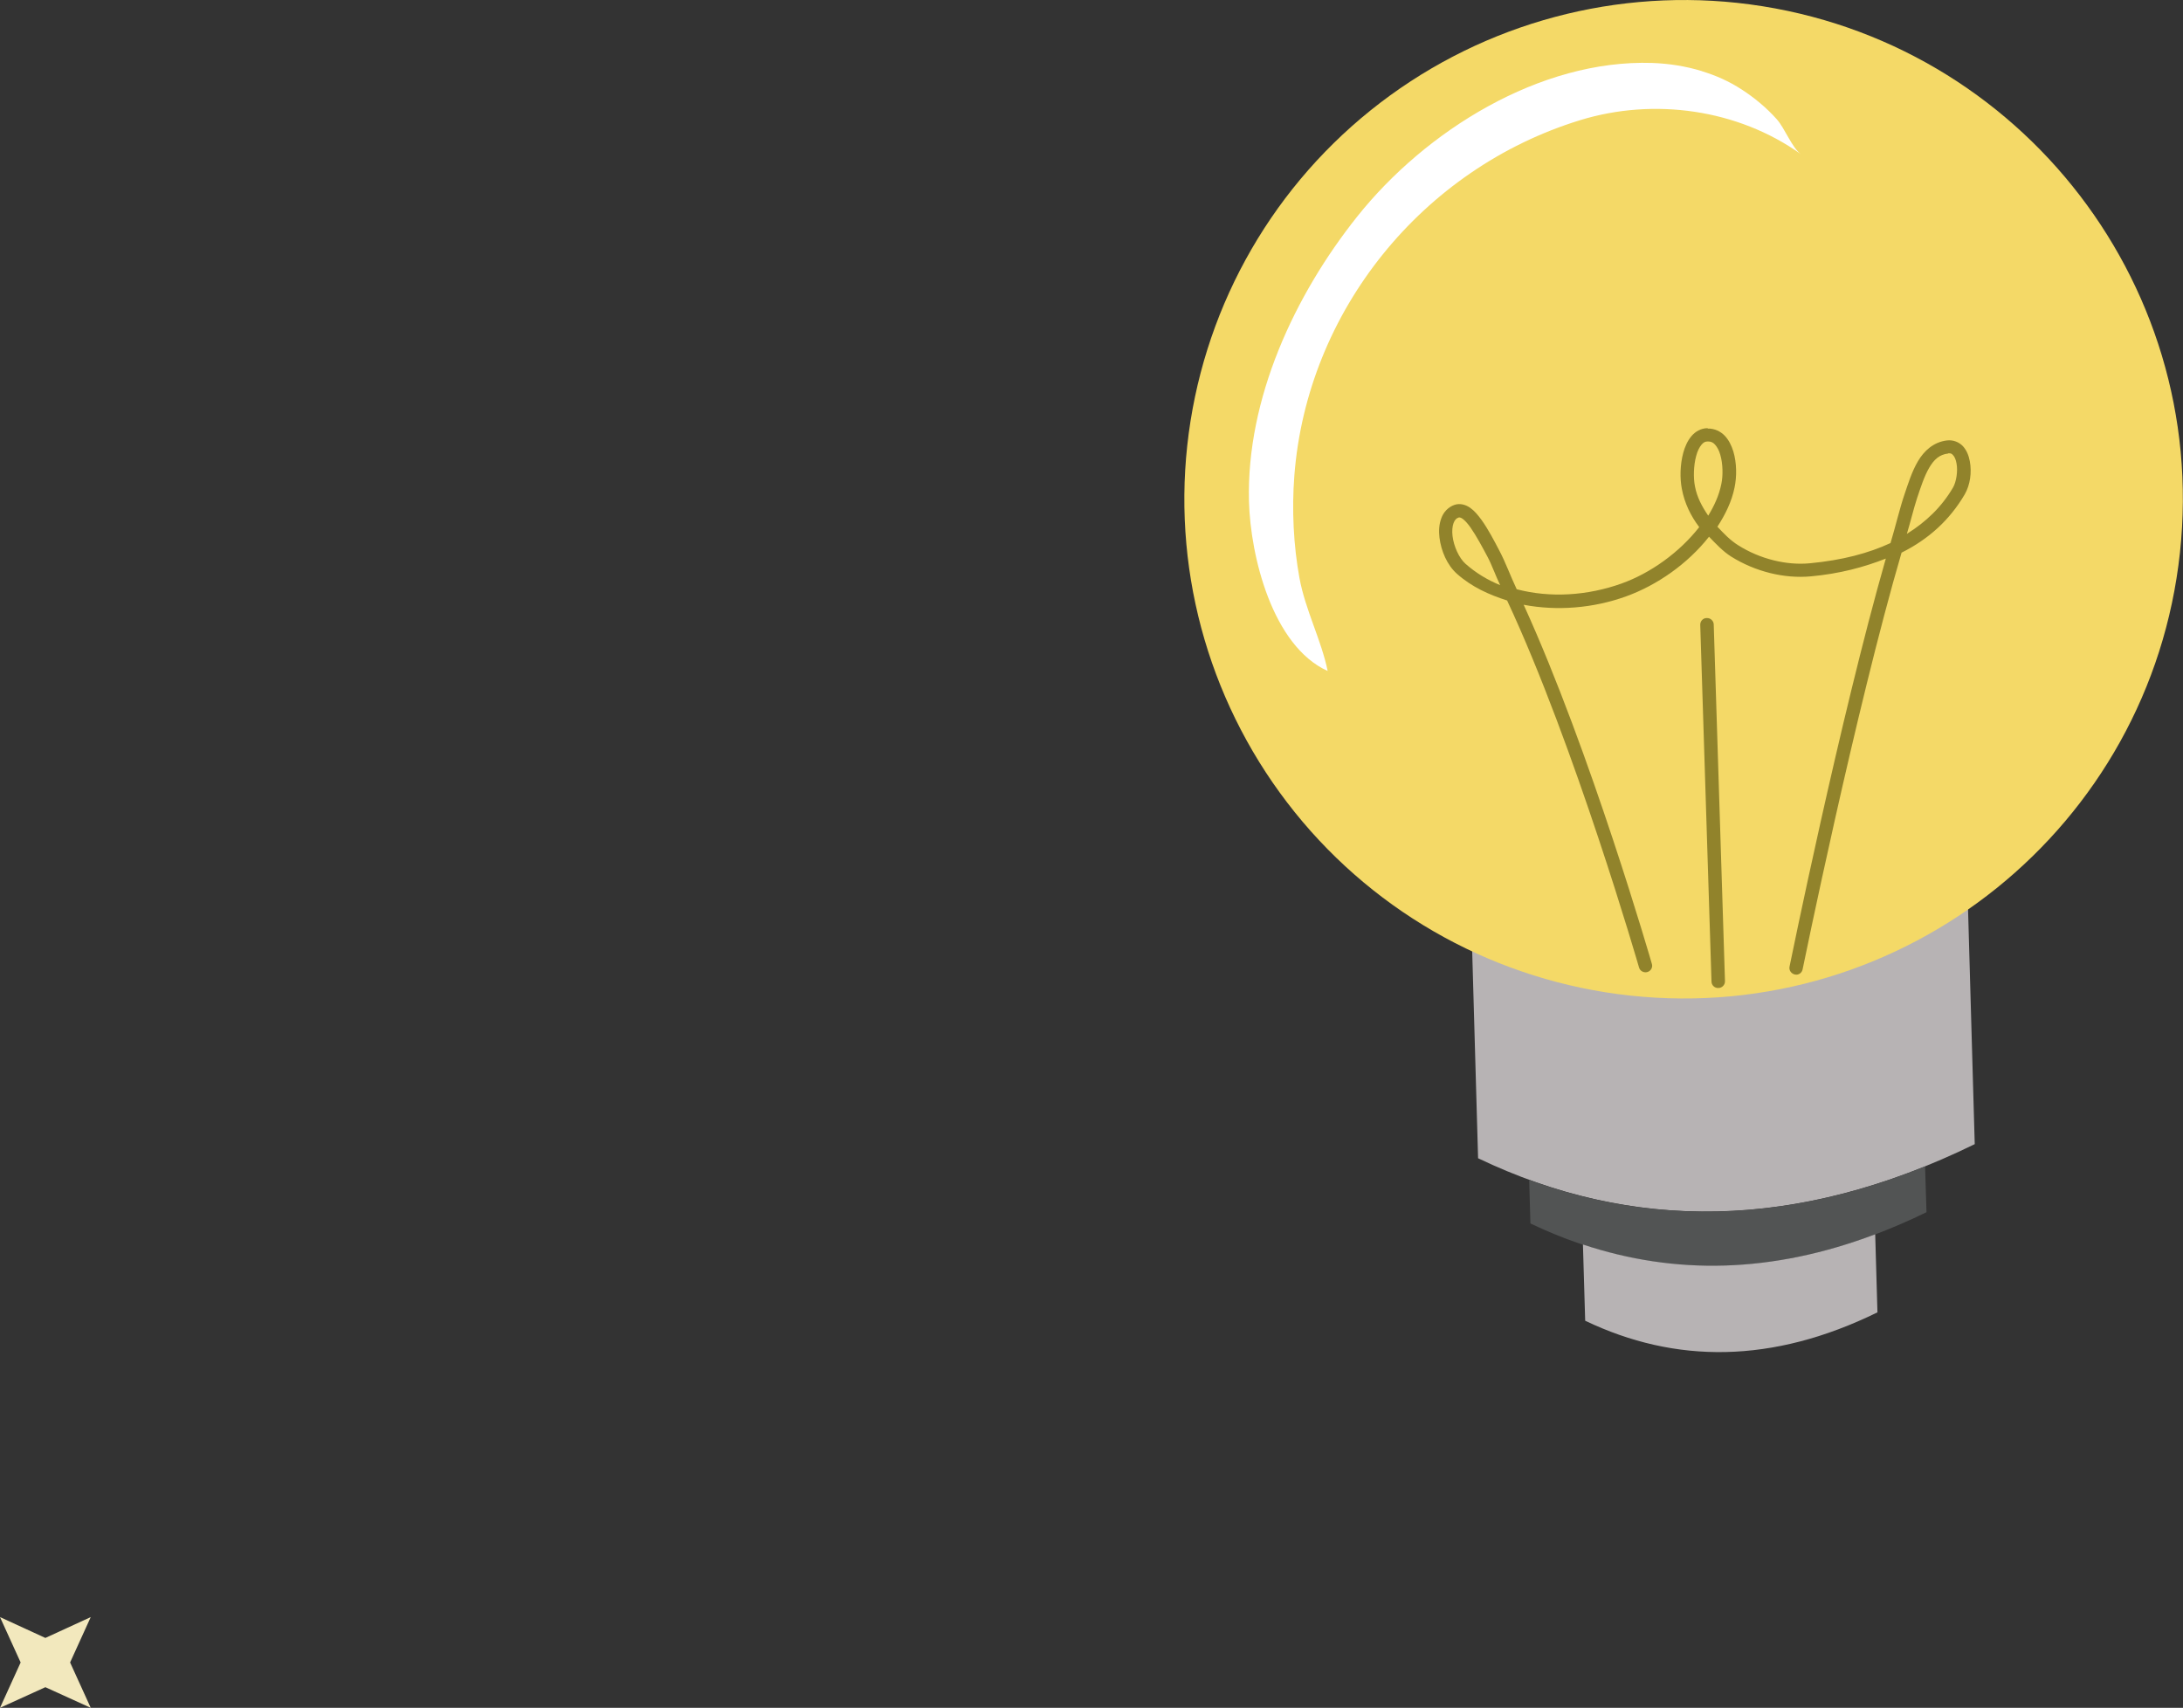 <?xml version="1.0" encoding="UTF-8"?>
<svg id="Layer_2" data-name="Layer 2" xmlns="http://www.w3.org/2000/svg" viewBox="0 0 106.81 83.56">
  <rect x="0" y="0" width="106.81" height="83.56" fill="#333333" stroke="none"/>
  <defs>
    <style>
      .cls-1 {
        fill: #fff;
      }

      .cls-2 {
        fill: #f4d967;
      }

      .cls-3 {
        fill: #f2e8bd;
      }

      .cls-4 {
        fill: #91832b;
      }

      .cls-5 {
        fill: #525454;
      }

      .cls-6 {
        fill: #b7b3b4;
      }
    </style>
  </defs>
  <g id="Layer_1-2" data-name="Layer 1">
    <path class="cls-6" d="M71.79,38.06l24.3-.69,.53,18.61c-8.73,4.27-16.8,4.28-24.3,.69l-.53-18.61Z"/>
    <path class="cls-2" d="M106.66,27.05c-1.45,13.41-13.49,23.11-26.91,21.66-6.44-.7-12.34-3.92-16.4-8.97-4.06-5.05-5.96-11.5-5.26-17.94,.7-6.44,3.92-12.34,8.97-16.4C72.11,1.34,78.56-.55,85,.14c13.41,1.45,23.11,13.49,21.66,26.91Z"/>
    <path class="cls-5" d="M94.19,57.07c-6.86,2.77-13.3,2.88-19.37,.66l.06,2.13c5.98,2.86,12.41,2.85,19.38-.55l-.07-2.24Z"/>
    <path class="cls-6" d="M91.75,60.39c-5.04,1.91-9.79,2-14.3,.5l.11,3.73c4.41,2.11,9.16,2.11,14.3-.41l-.11-3.82Z"/>
    <path class="cls-4" d="M71.38,25.32s.07-.02,.18,.06c.11,.08,.25,.23,.39,.43,.28,.4,.58,.96,.83,1.43,.21,.39,.41,.96,.62,1.39-.61-.25-1.18-.59-1.69-1.04-.32-.28-.58-.86-.64-1.36-.03-.25-.01-.48,.05-.64,.06-.15,.13-.23,.25-.27Zm23.94-3.14c.12-.01,.17,.01,.24,.09,.07,.07,.14,.22,.17,.41,.07,.37-.01,.89-.17,1.17-.56,.96-1.33,1.69-2.26,2.27,.16-.53,.34-1.26,.49-1.72,.18-.54,.36-1.1,.6-1.51,.24-.41,.5-.65,.93-.7Zm-11.76-.58c.15,0,.25,.04,.35,.15,.1,.11,.2,.28,.26,.5,.13,.44,.14,1.03,.05,1.44-.11,.54-.34,1.05-.64,1.54-.3-.44-.55-.9-.65-1.44-.08-.39-.07-1.01,.06-1.48,.06-.24,.16-.43,.26-.55,.1-.12,.18-.16,.31-.16h0Zm-.01-.65c-.33,0-.61,.17-.8,.4-.19,.23-.31,.51-.39,.8-.16,.59-.17,1.26-.07,1.77,.13,.7,.44,1.33,.85,1.87-.97,1.24-2.38,2.25-3.8,2.76-1.68,.6-3.49,.71-5.13,.28-.29-.61-.56-1.35-.85-1.89-.24-.46-.54-1.04-.87-1.5-.17-.23-.34-.44-.55-.59-.21-.15-.49-.24-.77-.15-.32,.11-.55,.37-.65,.66-.11,.29-.13,.62-.09,.94,.08,.65,.37,1.34,.85,1.77,.73,.65,1.58,1.03,2.46,1.31,3.32,7.1,6.45,17.94,6.45,17.94,.04,.18,.23,.29,.41,.24,.18-.05,.28-.24,.22-.41,0,0-2.98-10.35-6.27-17.56,1.64,.31,3.4,.17,5.01-.41,1.52-.55,3.01-1.59,4.06-2.92,.34,.35,.67,.71,1.08,.97,1.18,.74,2.6,1.09,3.9,.97,1.42-.13,2.6-.45,3.67-.87-2.24,7.81-4.71,19.96-4.71,19.96-.04,.18,.08,.35,.26,.39,.18,.04,.35-.08,.38-.26,0,0,2.59-12.69,4.84-20.38,1.32-.66,2.35-1.59,3.09-2.85,.27-.47,.35-1.08,.25-1.62-.05-.27-.15-.53-.33-.73-.18-.2-.48-.33-.79-.29-.66,.08-1.12,.51-1.42,1.02-.3,.51-.48,1.1-.66,1.63-.22,.64-.45,1.61-.68,2.37-1.08,.5-2.36,.84-3.95,.99-1.14,.11-2.44-.21-3.5-.88-.4-.25-.71-.58-1.02-.91,.39-.6,.7-1.23,.84-1.92,.11-.53,.11-1.19-.06-1.76-.09-.29-.22-.56-.42-.77-.2-.21-.5-.36-.83-.35Z"/>
    <path class="cls-1" d="M83.27,3.48c-.78-.24-1.6-.37-2.43-.4-5.5-.18-11.1,3.33-14.43,7.51-3.07,3.85-5.43,8.92-5.3,13.94,.07,2.67,1.14,7.07,3.85,8.3-.31-1.52-1.09-2.97-1.38-4.55s-.38-3.34-.25-5.01c.62-8.06,6.27-15.02,13.98-17.39,3.61-1.11,7.72-.54,10.8,1.66-.43-.31-.79-1.28-1.18-1.71-.5-.56-1.08-1.04-1.71-1.45s-1.27-.69-1.96-.9Z"/>
    <path class="cls-4" d="M83.5,30.24c-.18,0-.32,.16-.31,.34l.55,17.44c0,.18,.15,.33,.34,.32,.18,0,.33-.16,.32-.34l-.55-17.44c0-.18-.16-.33-.34-.32Z"/>
    <polygon class="cls-3" points="4.44 79.12 3.43 81.34 4.44 83.56 2.22 82.55 0 83.56 1.01 81.34 0 79.12 2.22 80.14 4.44 79.12"/>
  </g>
</svg>